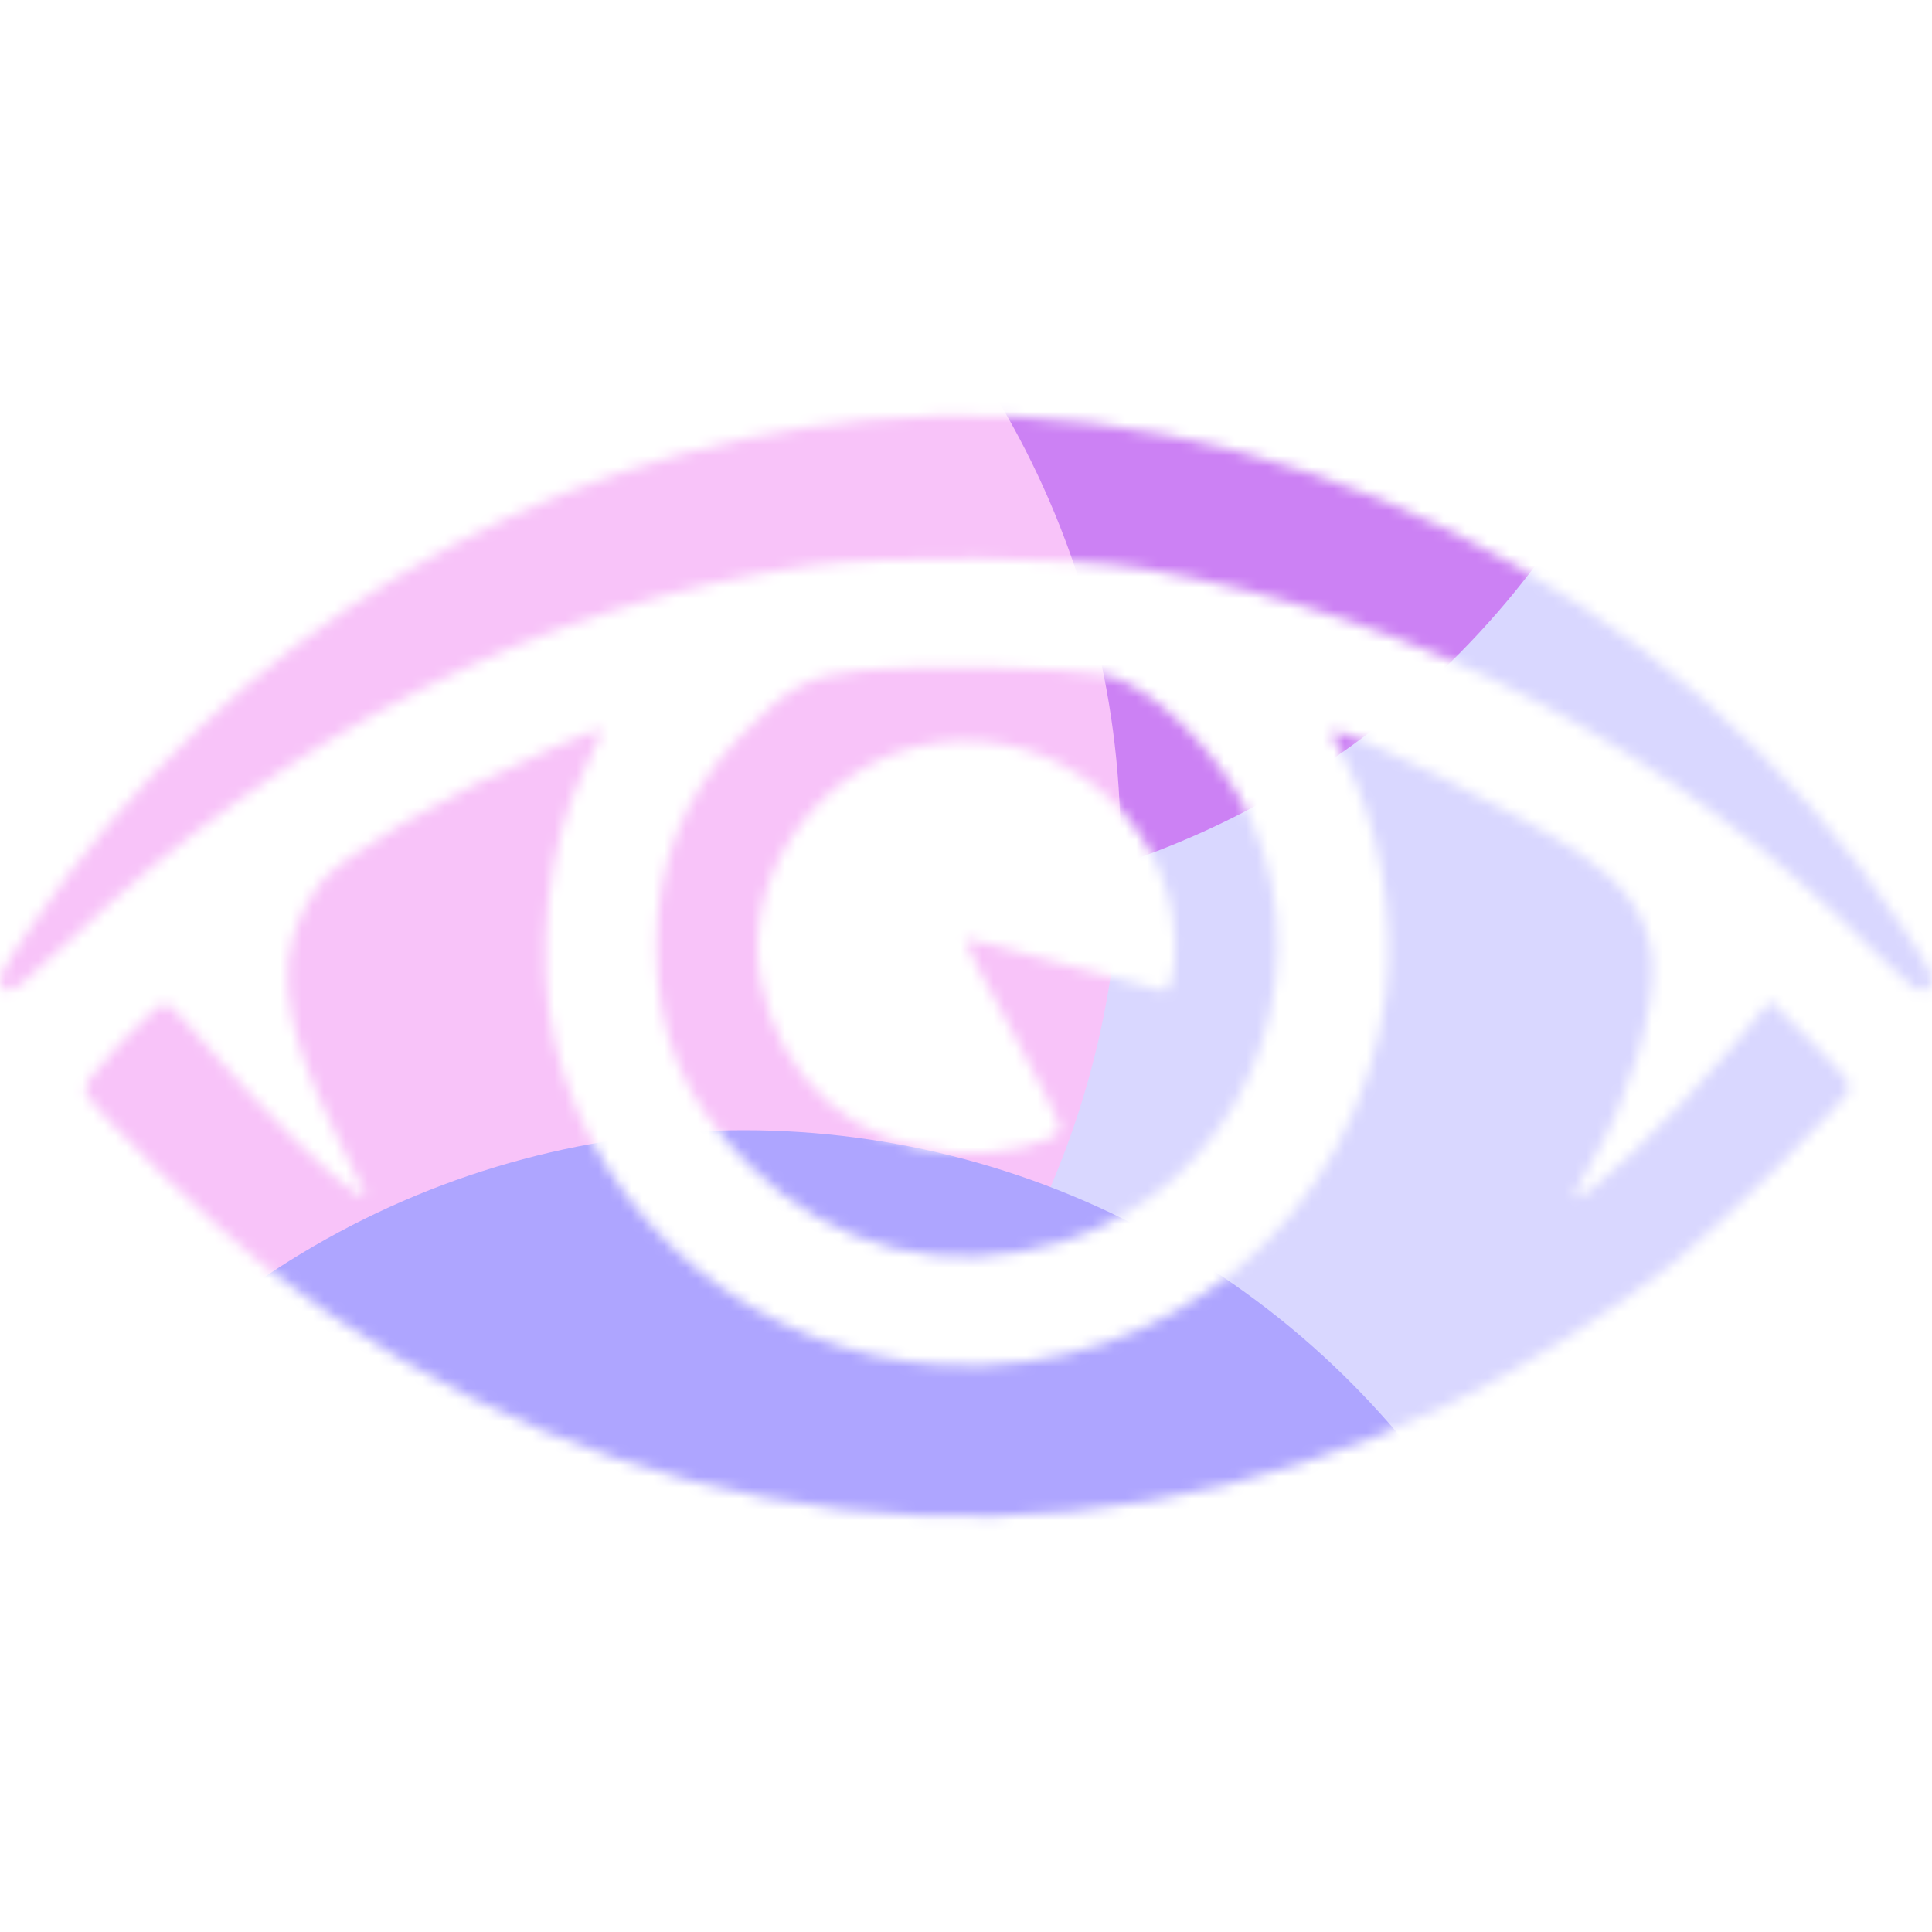 <svg width="176" height="176" viewBox="0 0 176 176" fill="none" xmlns="http://www.w3.org/2000/svg">
<mask id="mask0_295_35116" style="mask-type:alpha" maskUnits="userSpaceOnUse" x="0" y="37" width="176" height="102">
<path fill-rule="evenodd" clip-rule="evenodd" d="M79.013 38.252C48.596 41.126 20.68 58.035 2.853 84.381C-0.316 89.064 -0.402 89.274 0.484 90.154C0.929 90.596 2.322 89.531 6.353 85.666C25.994 66.834 49.558 54.899 73.772 51.518C80.583 50.567 97.635 50.709 103.934 51.77C129.333 56.045 152.4 68.144 171.072 86.984C173.929 89.866 174.936 90.606 175.44 90.191C176.434 89.371 176.299 88.998 173.434 84.641C152.707 53.132 115.419 34.812 79.013 38.252ZM78.88 61.019C73.525 61.535 71.899 62.411 67.213 67.302C62.276 72.458 59.796 78.778 59.796 86.21C59.796 94.333 62.298 100.227 68.265 106.161C75.982 113.837 86.263 116.346 96.768 113.117C112.639 108.238 120.796 89.974 113.95 74.645C111.271 68.648 104.806 62.265 100.589 61.455C97.192 60.803 83.902 60.536 78.88 61.019ZM50.313 68.147C40.543 72.371 30.825 78.076 28.996 80.659C24.858 86.504 25.263 92.459 30.525 103.165C31.933 106.03 33.169 108.562 33.272 108.794C33.374 109.025 32.958 108.948 32.348 108.623C30.522 107.652 23.495 100.748 19.473 95.974C17.405 93.518 15.444 91.444 15.115 91.363C14.786 91.282 12.916 92.92 10.959 95.002C8.119 98.024 7.493 98.962 7.861 99.646C8.835 101.454 19.343 111.62 24.109 115.365C56.021 140.44 96.486 145.143 132.027 127.907C138.728 124.658 146.845 119.537 152.634 114.909C157.018 111.405 168.606 99.874 168.606 99.017C168.606 98.694 166.956 96.799 164.938 94.808L161.271 91.188L157.835 95.316C152.345 101.915 144.125 109.759 143.43 109.062C143.324 108.956 143.968 107.636 144.862 106.129C148.396 100.168 150.885 91.944 150.52 87.439C150.218 83.721 148.13 80.63 144.025 77.821C138.814 74.256 122.016 65.97 121.347 66.635C121.253 66.729 121.721 67.789 122.389 68.99C125.553 74.682 127.163 83.605 126.268 90.495C123.608 110.972 106.42 125.435 86.021 124.361C68.969 123.465 54.365 111.351 50.531 94.925C48.729 87.202 49.888 76.665 53.274 70.001C54.116 68.342 54.805 66.868 54.805 66.724C54.805 66.276 54.177 66.475 50.313 68.147ZM83.628 67.992C74.264 70.185 67.577 80.03 69.255 89.153C70.942 98.326 77.721 104.376 87.038 105.023C90.914 105.293 96.072 104.159 96.545 102.933C96.691 102.556 94.748 98.533 92.228 93.994C89.707 89.456 87.74 85.648 87.856 85.532C87.972 85.417 91.954 86.436 96.705 87.796C101.456 89.156 105.638 90.269 105.998 90.269C106.963 90.269 107.384 86.45 106.778 83.192C104.783 72.469 94.195 65.517 83.628 67.992Z" fill="white"/>
</mask>
<g mask="url(#mask0_295_35116)">
<g filter="url(#filter0_f_295_35116)">
<ellipse cx="121.44" cy="94.6" rx="78.32" ry="78.76" fill="#D9D7FF"/>
</g>
<g filter="url(#filter1_f_295_35116)">
<ellipse cx="77.44" cy="3.96" rx="78.32" ry="78.76" fill="#CC81F4"/>
</g>
<g filter="url(#filter2_f_295_35116)">
<ellipse cx="23.76" cy="77" rx="78.32" ry="78.76" fill="#F8C3F9"/>
</g>
<g filter="url(#filter3_f_295_35116)">
<ellipse cx="67.76" cy="181.72" rx="78.32" ry="78.76" fill="#AEA5FF"/>
</g>
</g>
<defs>
<filter id="filter0_f_295_35116" x="-12.88" y="-40.16" width="268.64" height="269.52" filterUnits="userSpaceOnUse" color-interpolation-filters="sRGB">
<feFlood flood-opacity="0" result="BackgroundImageFix"/>
<feBlend mode="normal" in="SourceGraphic" in2="BackgroundImageFix" result="shape"/>
<feGaussianBlur stdDeviation="28" result="effect1_foregroundBlur_295_35116"/>
</filter>
<filter id="filter1_f_295_35116" x="-56.88" y="-130.8" width="268.64" height="269.52" filterUnits="userSpaceOnUse" color-interpolation-filters="sRGB">
<feFlood flood-opacity="0" result="BackgroundImageFix"/>
<feBlend mode="normal" in="SourceGraphic" in2="BackgroundImageFix" result="shape"/>
<feGaussianBlur stdDeviation="28" result="effect1_foregroundBlur_295_35116"/>
</filter>
<filter id="filter2_f_295_35116" x="-110.56" y="-57.76" width="268.64" height="269.52" filterUnits="userSpaceOnUse" color-interpolation-filters="sRGB">
<feFlood flood-opacity="0" result="BackgroundImageFix"/>
<feBlend mode="normal" in="SourceGraphic" in2="BackgroundImageFix" result="shape"/>
<feGaussianBlur stdDeviation="28" result="effect1_foregroundBlur_295_35116"/>
</filter>
<filter id="filter3_f_295_35116" x="-66.56" y="46.96" width="268.64" height="269.52" filterUnits="userSpaceOnUse" color-interpolation-filters="sRGB">
<feFlood flood-opacity="0" result="BackgroundImageFix"/>
<feBlend mode="normal" in="SourceGraphic" in2="BackgroundImageFix" result="shape"/>
<feGaussianBlur stdDeviation="28" result="effect1_foregroundBlur_295_35116"/>
</filter>
</defs>
</svg>

